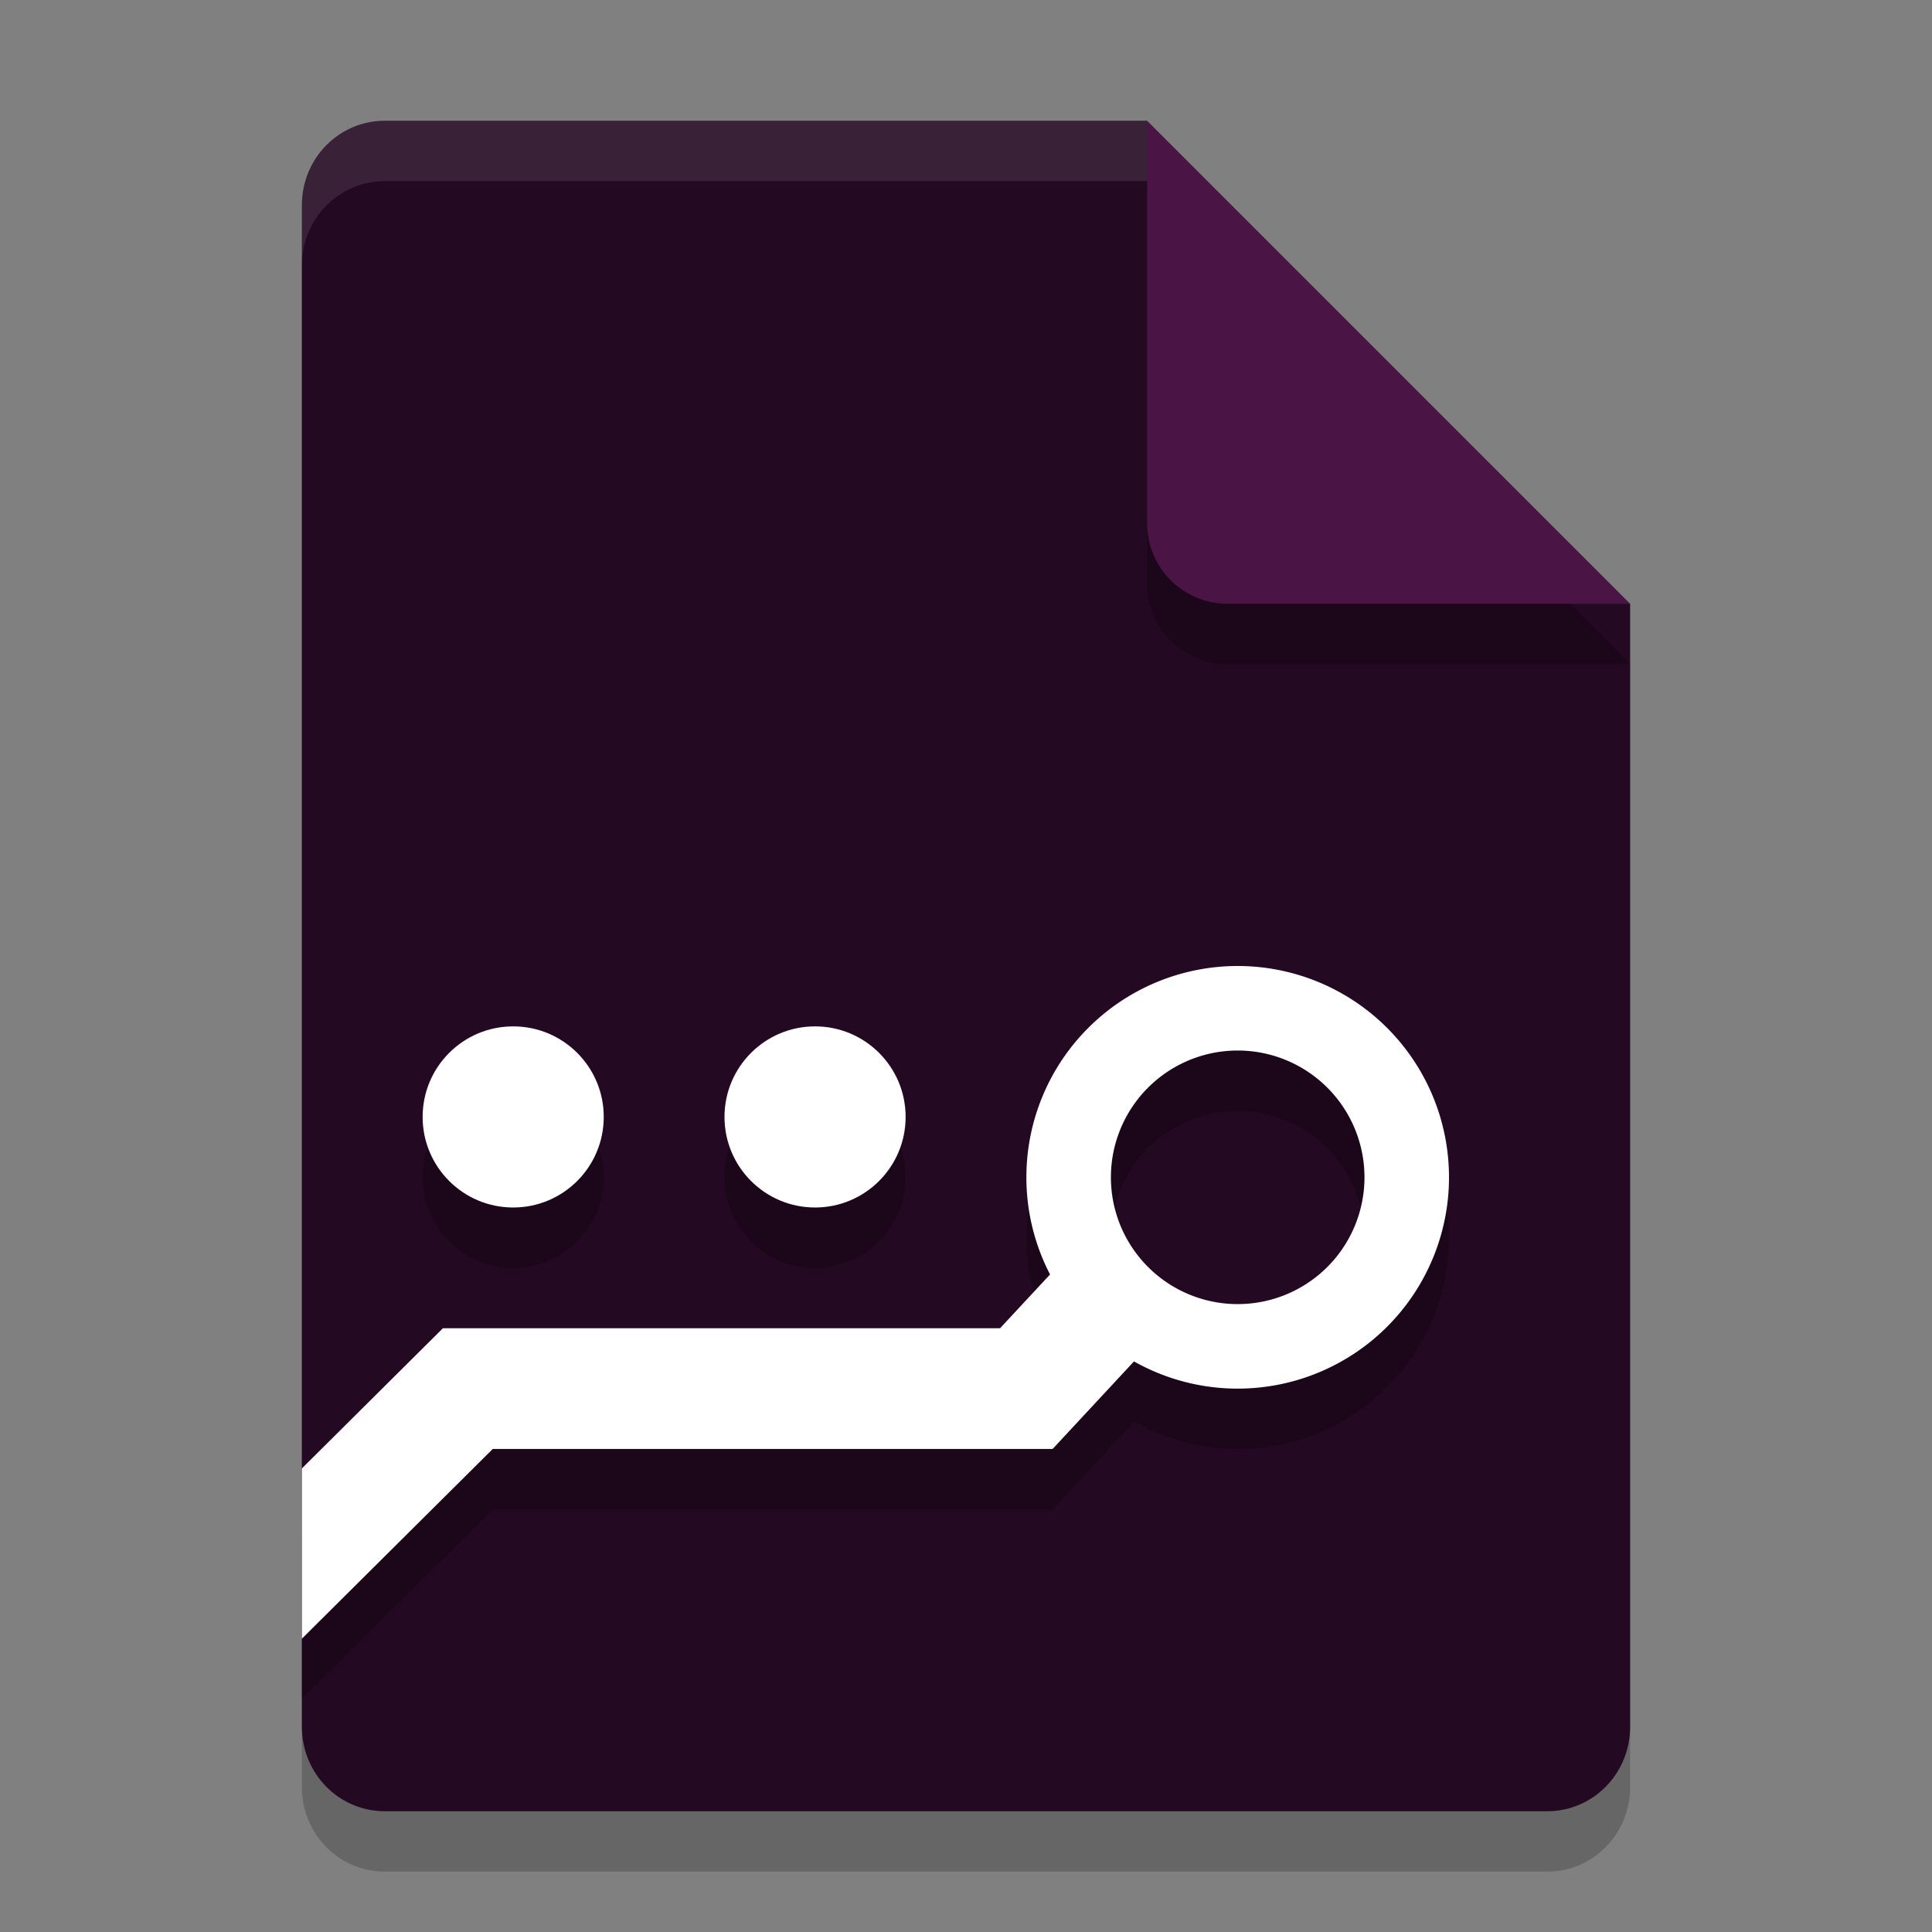 <svg xmlns="http://www.w3.org/2000/svg" width="32" height="32" version="1.1">
 <rect width="100%" height="100%" fill="#808080" stroke="none"/>
 <g transform="translate(0,-288.533)">
  <path style="opacity:0.2" d="m 6.375,291.533 c -0.762,0 -1.375,0.624 -1.375,1.4 v 25.2 c 0,0.776 0.613,1.4 1.375,1.4 H 25.625 c 0.762,0 1.375,-0.624 1.375,-1.4 v -18.6 l -6.875,-1 -1.125,-7 z"/>
  <path style="fill:#230921" d="m 6.375,290.533 c -0.762,0 -1.375,0.624 -1.375,1.4 v 25.2 c 0,0.776 0.613,1.4 1.375,1.4 H 25.625 c 0.762,0 1.375,-0.624 1.375,-1.4 v -18.6 l -6.875,-1 -1.125,-7 z"/>
  <path style="opacity:0.2" d="m 20.5,305.534 c -1.933,0 -3.5,1.567 -3.5,3.5 0.001,0.56 0.136,1.111 0.395,1.607 l -0.83,0.893 H 7.336 l -2.336,2.322 v 2.82 l 3.162,-3.143 h 9.273 l 1.35,-1.453 c 0.523,0.296 1.114,0.452 1.715,0.453 1.933,0 3.5,-1.567 3.5,-3.5 0,-1.933 -1.567,-3.5 -3.5,-3.5 z m -12,1 c -0.828,0 -1.5,0.672 -1.5,1.5 0,0.828 0.672,1.5 1.5,1.5 0.828,0 1.5,-0.672 1.5,-1.5 0,-0.828 -0.672,-1.5 -1.5,-1.5 z m 5,0 c -0.828,0 -1.5,0.672 -1.5,1.5 0,0.828 0.672,1.5 1.5,1.5 0.828,0 1.5,-0.672 1.5,-1.5 0,-0.828 -0.672,-1.5 -1.5,-1.5 z m 7,0.4 c 1.159,2.2e-4 2.099,0.94 2.1,2.1 -2.16e-4,1.159 -0.94,2.099 -2.1,2.1 -1.159,-2.2e-4 -2.099,-0.94 -2.1,-2.1 2.16e-4,-1.159 0.94,-2.099 2.1,-2.1 z"/>
  <path style="fill:#ffffff" d="m 17.943,309.049 -1.379,1.484 H 7.336 l -2.336,2.322 v 2.82 l 3.162,-3.143 h 9.273 l 1.973,-2.123 z"/>
  <path style="opacity:0.2" d="m 27,299.533 -8,-8 V 298.2 c 0,0.739 0.595,1.333 1.333,1.333 z"/>
  <path style="fill:#4a1445" d="m 27,298.533 -8,-8 V 297.2 c 0,0.739 0.595,1.333 1.333,1.333 z"/>
  <circle style="fill:#ffffff" cx="8.5" cy="307.033" r="1.5"/>
  <circle style="fill:#ffffff" cx="13.5" cy="307.033" r="1.5"/>
  <path style="fill:#ffffff" d="m 20.5,304.533 a 3.5,3.5 0 0 0 -3.5,3.5 3.5,3.5 0 0 0 3.5,3.5 3.5,3.5 0 0 0 3.5,-3.5 3.5,3.5 0 0 0 -3.5,-3.5 z m 0,1.4 a 2.1,2.1 0 0 1 2.1,2.1 2.1,2.1 0 0 1 -2.1,2.1 2.1,2.1 0 0 1 -2.1,-2.1 2.1,2.1 0 0 1 2.1,-2.1 z"/>
  <path style="opacity:0.1;fill:#ffffff" d="m 6.375,290.533 c -0.762,0 -1.375,0.625 -1.375,1.4 v 1 c 0,-0.776 0.613,-1.4 1.375,-1.4 H 19 v -1 z"/>
 </g>
</svg>
